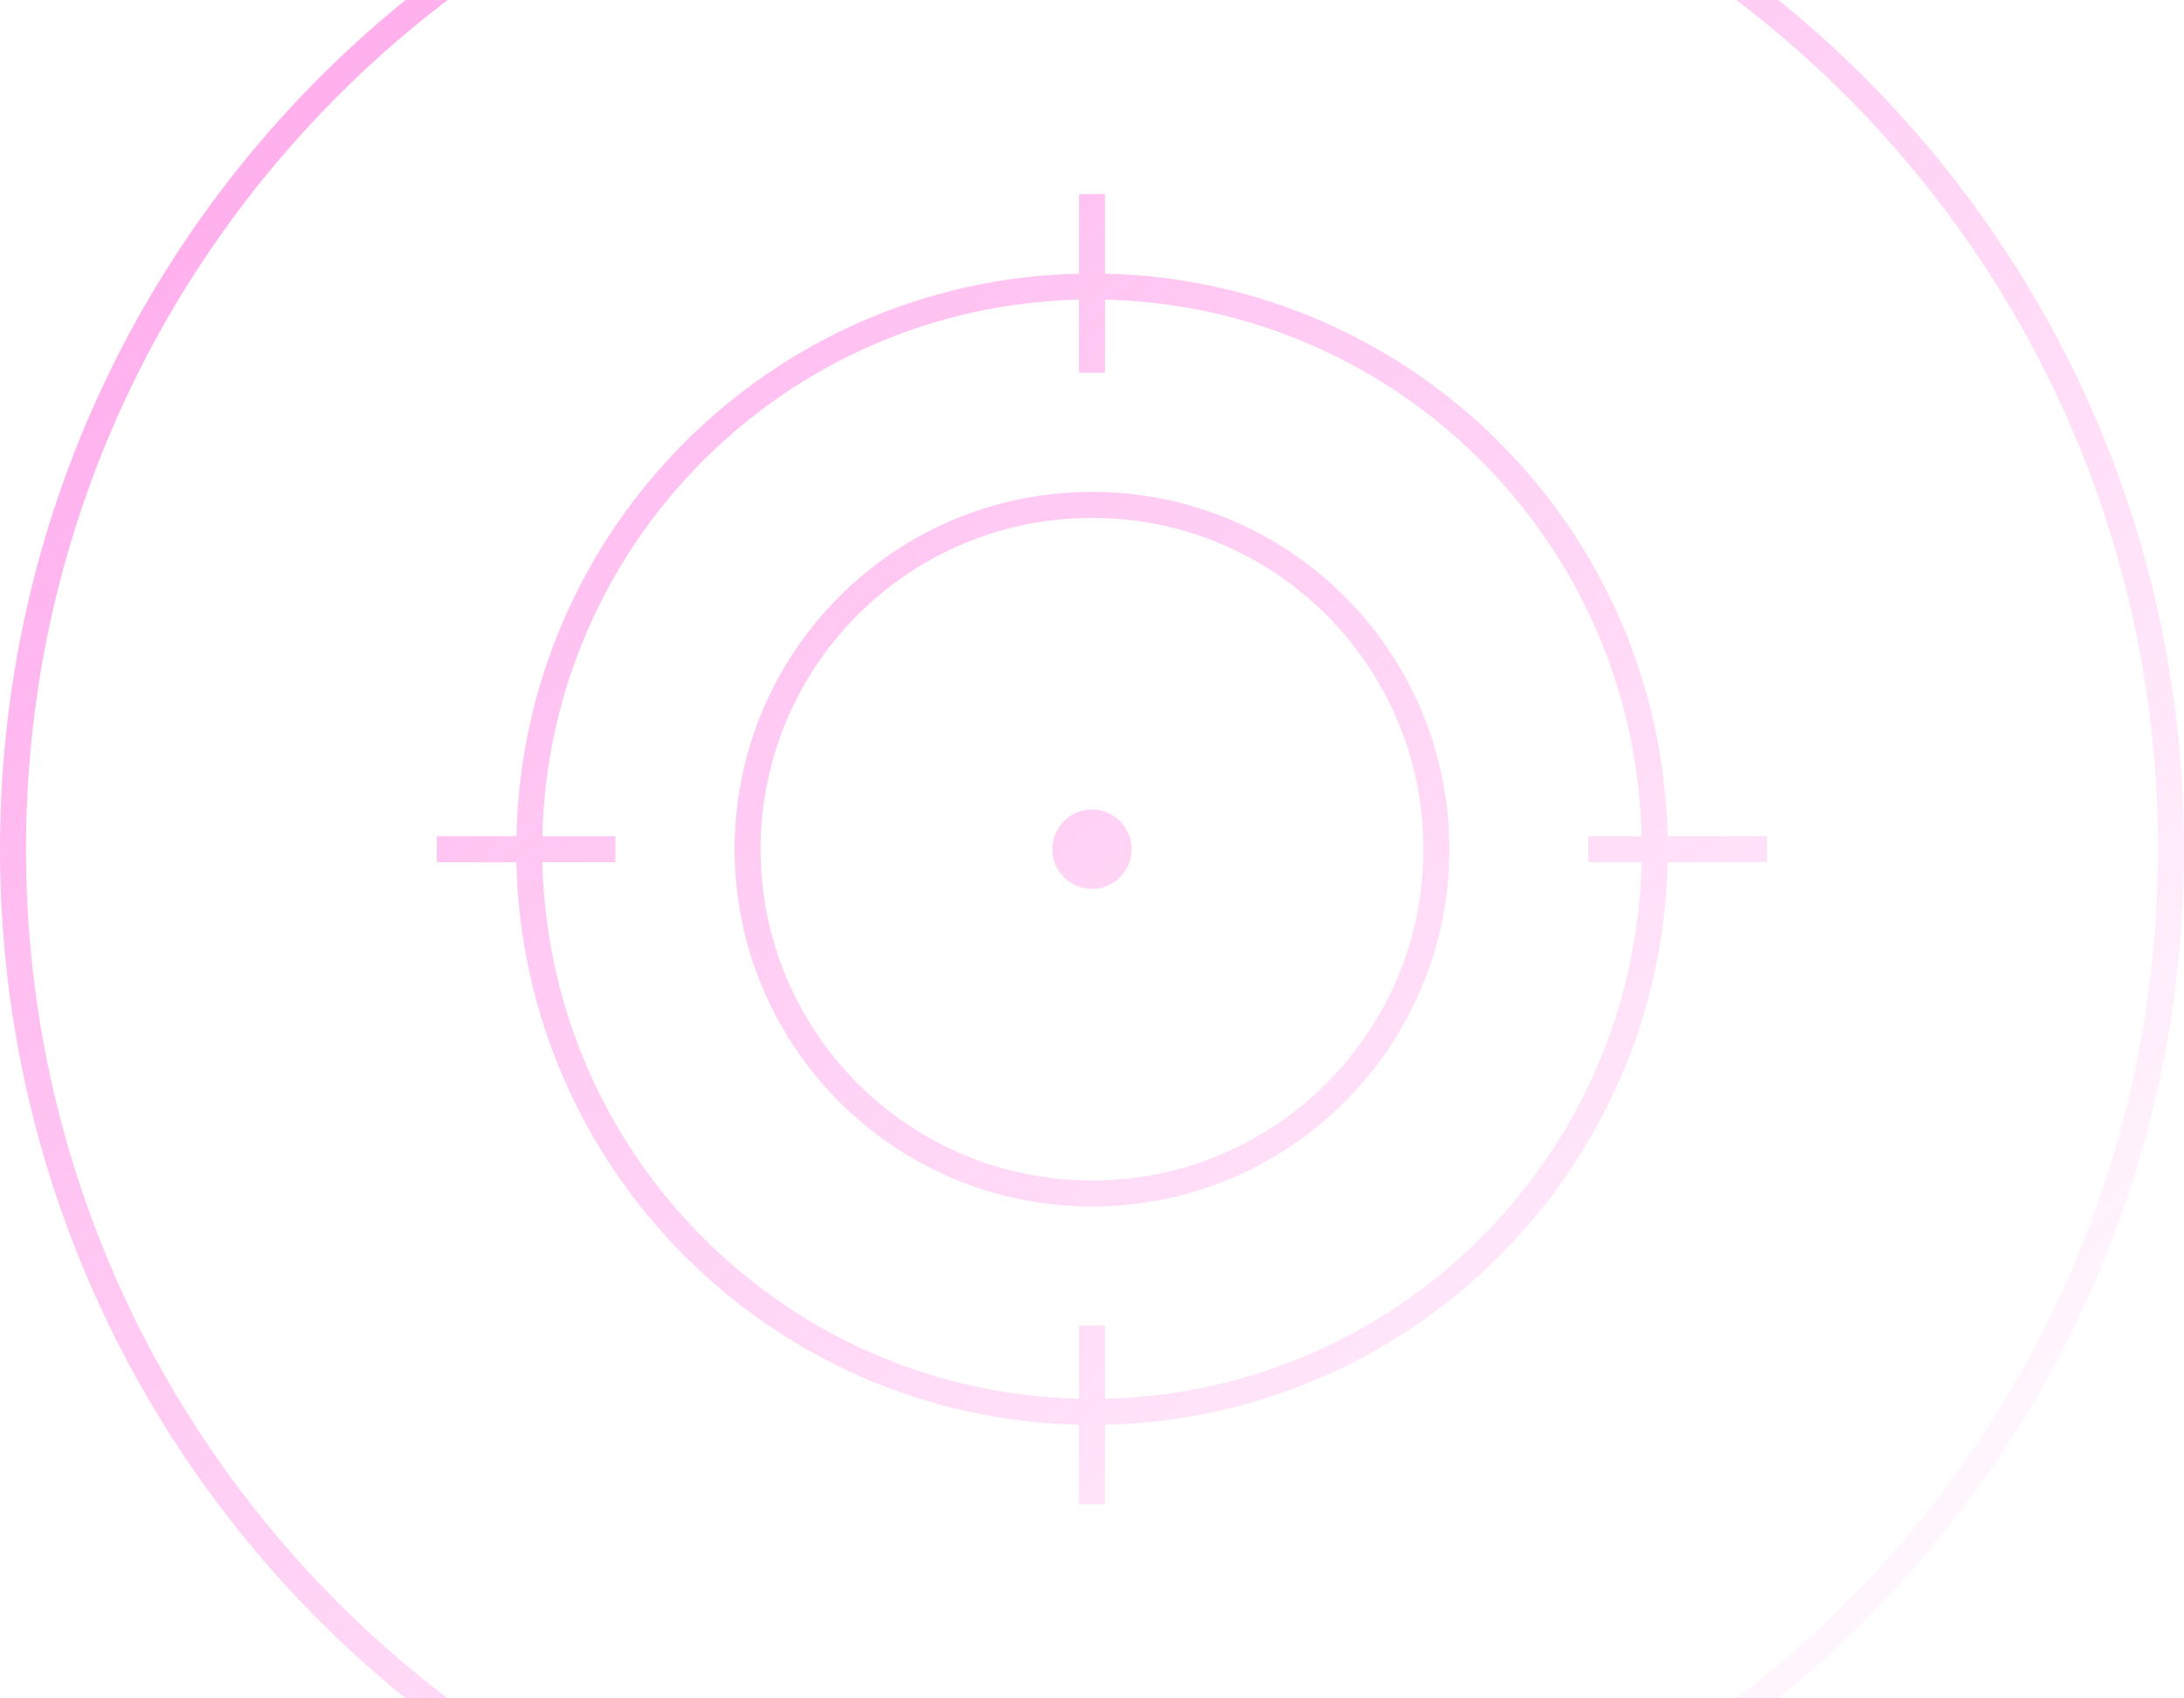 <svg width="126" height="98" viewBox="0 0 126 98" fill="none" xmlns="http://www.w3.org/2000/svg">
    <path fill-rule="evenodd" clip-rule="evenodd" d="M124.5 49C124.5 82.966 96.966 110.5 63 110.5C29.035 110.5 1.5 82.966 1.5 49C1.5 15.034 29.035 -12.5 63 -12.5C96.966 -12.5 124.5 15.034 124.5 49ZM126 49C126 83.794 97.794 112 63 112C28.206 112 0 83.794 0 49C0 14.206 28.206 -14 63 -14C97.794 -14 126 14.206 126 49ZM62.25 80.71V76.491H63.75V80.71C80.672 80.317 94.317 66.672 94.71 49.75H91.636V48.25H94.71C94.317 31.328 80.672 17.683 63.75 17.291V21.509H62.25V17.291C45.328 17.683 31.683 31.328 31.291 48.25H35.509V49.75H31.291C31.683 66.672 45.328 80.317 62.25 80.71ZM96.21 48.25C95.817 30.5 81.5 16.183 63.75 15.79V11.2H62.25V15.79C44.5 16.183 30.183 30.5 29.79 48.25H25.2L25.2 49.75H29.79C30.183 67.5 44.5 81.817 62.25 82.21V86.8H63.75V82.21C81.5 81.817 95.817 67.5 96.21 49.75H101.945V48.25H96.21ZM63 68.118C73.559 68.118 82.118 59.559 82.118 49C82.118 38.441 73.559 29.882 63 29.882C52.441 29.882 43.882 38.441 43.882 49C43.882 59.559 52.441 68.118 63 68.118ZM63 69.618C74.387 69.618 83.618 60.387 83.618 49C83.618 37.613 74.387 28.382 63 28.382C51.613 28.382 42.382 37.613 42.382 49C42.382 60.387 51.613 69.618 63 69.618ZM63 51.291C64.265 51.291 65.291 50.265 65.291 49C65.291 47.735 64.265 46.709 63 46.709C61.735 46.709 60.709 47.735 60.709 49C60.709 50.265 61.735 51.291 63 51.291Z" fill="url(#paint0_linear_6586_81097)" fill-opacity="0.4"/>
    <defs>
        <linearGradient id="paint0_linear_6586_81097" x1="20.618" y1="0.318" x2="116.836" y2="105.127" gradientUnits="userSpaceOnUse">
            <stop stop-color="#FF37D3"/>
            <stop offset="1" stop-color="#FF37D3" stop-opacity="0"/>
        </linearGradient>
    </defs>
</svg>
